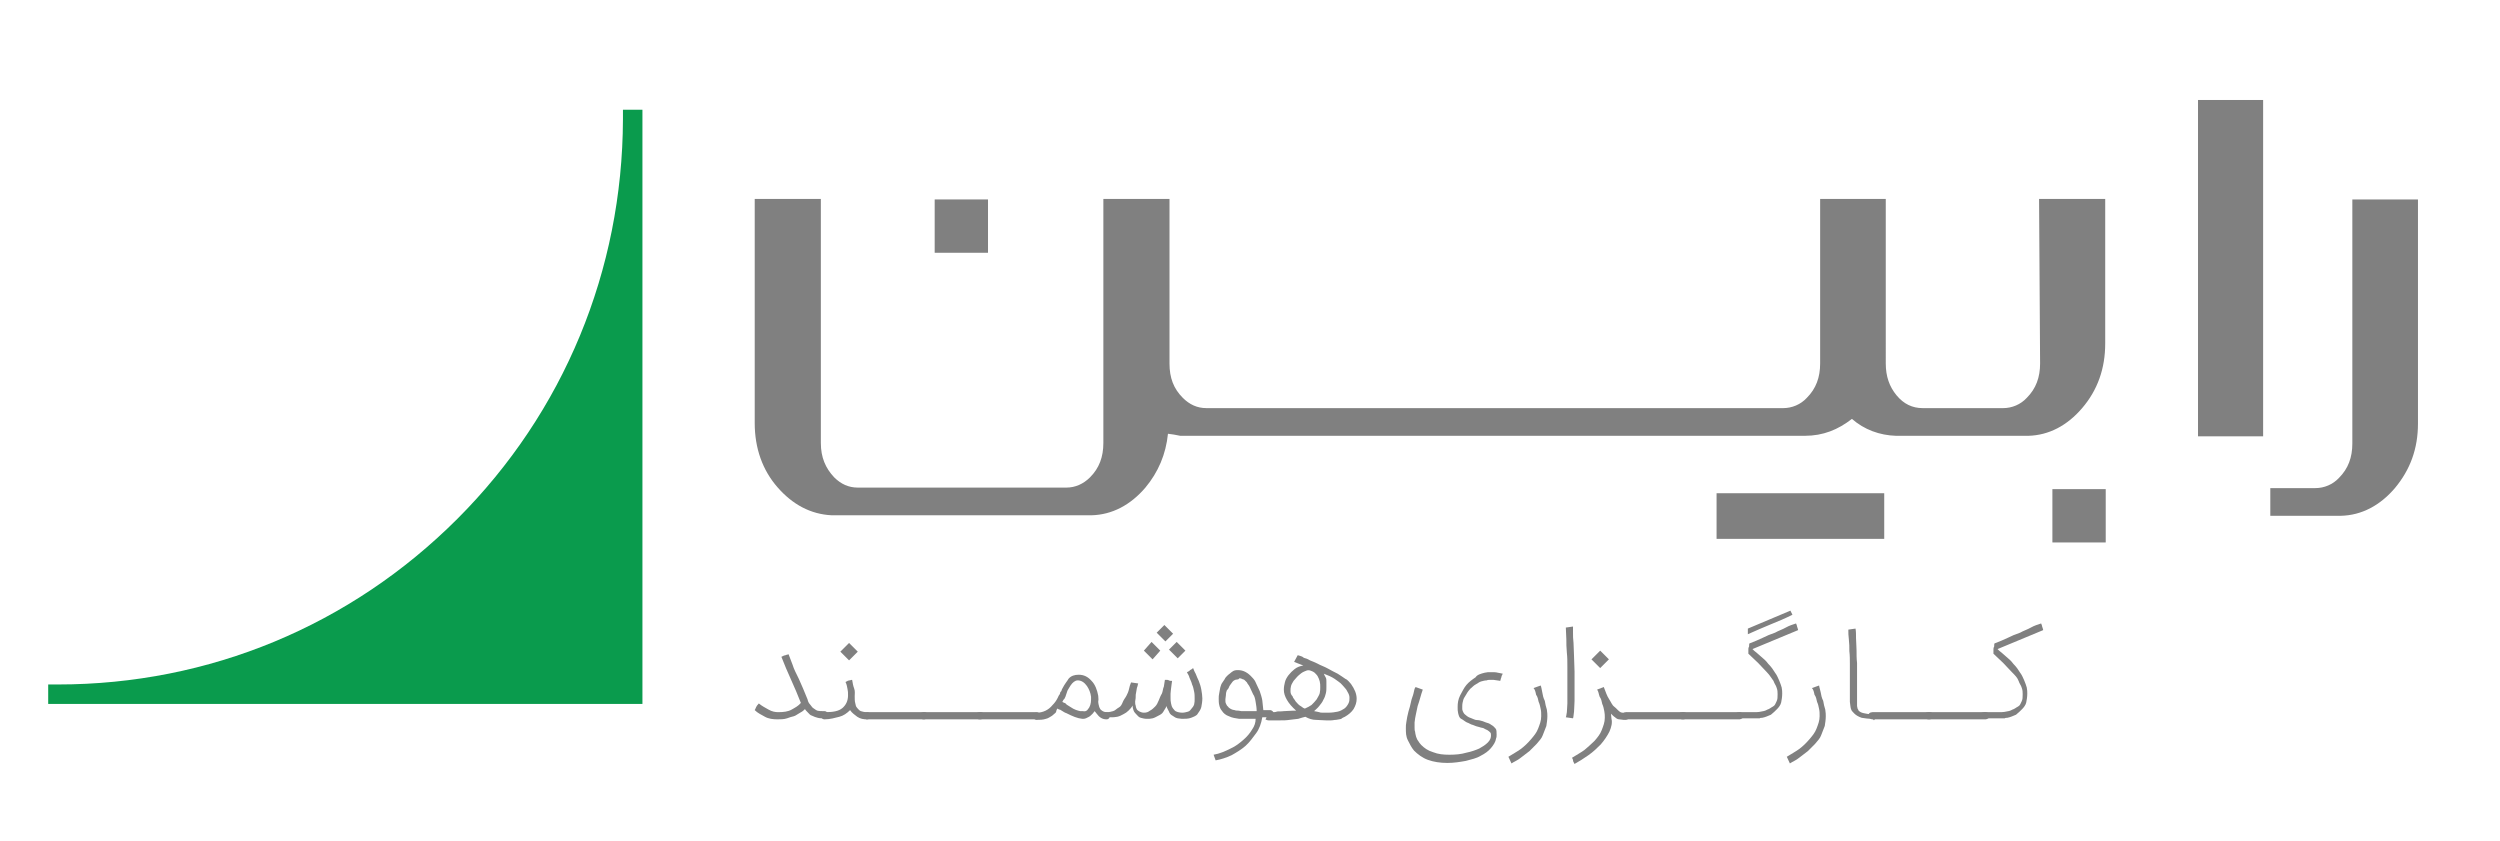 <?xml version="1.0" encoding="utf-8"?>
<!-- Generator: Adobe Illustrator 23.1.1, SVG Export Plug-In . SVG Version: 6.00 Build 0)  -->
<svg version="1.1" id="Layer_1" xmlns="http://www.w3.org/2000/svg" xmlns:xlink="http://www.w3.org/1999/xlink" x="0px" y="0px"
	 viewBox="0 0 487.6 164.1" style="enable-background:new 0 0 487.6 164.1;" xml:space="preserve">
<style type="text/css">
	.st0{fill:#808080;}
	.st1{fill:#0A9B4D;}
</style>
<g>
	<g>
		<path class="st0" d="M151.6,140.3c-0.8,0-1.7-0.1-2.4-0.5c-0.7-0.4-1.4-0.7-2-1.3c0-0.1,0.1-0.1,0.1-0.2c0-0.1,0.1-0.1,0.1-0.2
			c0-0.1,0.1-0.2,0.2-0.4s0.2-0.2,0.4-0.5c0.6,0.5,1.2,0.8,1.9,1.2c0.7,0.4,1.3,0.5,1.9,0.5c1,0,1.9-0.1,2.6-0.5
			c0.7-0.4,1.3-0.7,1.8-1.3c-0.6-1.5-1.2-3-1.9-4.5c-0.7-1.5-1.3-3-1.9-4.5c0.1,0,0.1-0.1,0.2-0.1s0.1,0,0.2-0.1
			c0.1,0,0.2-0.1,0.4-0.1c0.1-0.1,0.4-0.1,0.6-0.2l0.8,2.1c0.2,0.7,0.7,1.7,1.2,2.7c0.5,1.1,1.1,2.5,1.7,4l0,0
			c0.1,0.4,0.2,0.7,0.5,1c0.2,0.2,0.4,0.6,0.6,0.7s0.5,0.4,0.8,0.5c0.4,0.1,0.8,0.1,1.4,0.1c0.2,0,0.4,0.1,0.5,0.2
			c0.1,0.1,0.2,0.2,0.2,0.5c0,0.2-0.1,0.4-0.2,0.5c-0.1,0.1-0.4,0.2-0.5,0.2c-0.5,0-1,0-1.3-0.1c-0.4-0.1-0.7-0.2-1.1-0.4
			c-0.4-0.1-0.6-0.4-0.8-0.6c-0.2-0.2-0.5-0.5-0.6-0.7c-0.4,0.4-0.7,0.6-1.1,0.8c-0.4,0.2-0.7,0.5-1.1,0.6c-0.4,0.1-0.8,0.2-1.3,0.4
			C152.9,140.3,152.3,140.3,151.6,140.3z"/>
		<path class="st0" d="M160.1,139.6c0-0.2,0.1-0.4,0.2-0.5c0.1-0.1,0.2-0.2,0.5-0.2h0.2c1.5,0,2.6-0.2,3.3-0.8
			c0.7-0.6,1.1-1.4,1.1-2.5c0-0.5,0-0.8-0.1-1.2s-0.1-0.8-0.4-1.4c0.1,0,0.1,0,0.2-0.1c0.1,0,0.1,0,0.2-0.1c0.1,0,0.2-0.1,0.4-0.1
			s0.2-0.1,0.5-0.1c0.1,0.6,0.2,1.2,0.4,1.7s0.1,1.1,0.1,1.5s0,1,0.1,1.3c0.1,0.4,0.1,0.7,0.4,1c0.2,0.2,0.4,0.5,0.7,0.6
			s0.7,0.2,1.2,0.2c0.2,0,0.4,0.1,0.5,0.2c0.1,0.1,0.2,0.2,0.2,0.5c0,0.2-0.1,0.4-0.2,0.5c-0.1,0.1-0.2,0.2-0.5,0.2
			c-0.7,0-1.3-0.1-1.9-0.5c-0.5-0.4-1-0.7-1.4-1.3c-0.6,0.6-1.3,1.1-2.1,1.3s-1.8,0.5-2.9,0.5h0c-0.2,0-0.4-0.1-0.5-0.2
			C160.2,139.9,160.1,139.7,160.1,139.6z M165.6,128.8l-1.7-1.7l1.7-1.7l1.7,1.7L165.6,128.8z"/>
		<path class="st0" d="M168.4,139.6c0-0.2,0.1-0.4,0.2-0.5c0.1-0.1,0.4-0.2,0.5-0.2h0.1h11h0.1c0.2,0,0.4,0.1,0.5,0.2
			c0.1,0.1,0.2,0.2,0.2,0.5c0,0.2-0.1,0.4-0.2,0.5c-0.1,0.1-0.4,0.2-0.5,0.2h-0.1h-11.1c-0.2,0-0.4-0.1-0.5-0.2
			C168.5,140,168.4,139.7,168.4,139.6z"/>
		<path class="st0" d="M179.4,139.6c0-0.2,0.1-0.4,0.2-0.5c0.1-0.1,0.4-0.2,0.5-0.2h0.1h11h0.1c0.2,0,0.4,0.1,0.5,0.2
			c0.1,0.1,0.2,0.2,0.2,0.5c0,0.2-0.1,0.4-0.2,0.5c-0.1,0.1-0.4,0.2-0.5,0.2h-0.1h-11.1c-0.2,0-0.4-0.1-0.5-0.2
			C179.5,140,179.4,139.7,179.4,139.6z"/>
		<path class="st0" d="M190.3,139.6c0-0.2,0.1-0.4,0.2-0.5c0.1-0.1,0.4-0.2,0.5-0.2h0.1h11h0.1c0.2,0,0.4,0.1,0.5,0.2
			c0.1,0.1,0.2,0.2,0.2,0.5c0,0.2-0.1,0.4-0.2,0.5c-0.1,0.1-0.4,0.2-0.5,0.2h-0.1H191c-0.2,0-0.4-0.1-0.5-0.2
			C190.4,140,190.3,139.7,190.3,139.6z"/>
		<path class="st0" d="M215.8,138.9c0.2,0,0.4,0.1,0.5,0.2c0.1,0.1,0.2,0.2,0.2,0.5c0,0.2-0.1,0.4-0.2,0.5c-0.1,0.1-0.2,0.2-0.5,0.2
			c-0.8,0-1.4-0.4-1.9-1.1l-0.4-0.5l-0.4,0.5c-0.2,0.2-0.5,0.5-0.7,0.6c-0.4,0.2-0.7,0.4-1.1,0.4c-0.1,0-0.2,0-0.2,0
			c-1-0.1-1.9-0.5-3.1-1.1c-0.4-0.1-0.7-0.4-1.1-0.6c-0.1-0.1-0.2-0.1-0.2-0.1s0,0-0.1,0l0,0l0,0l-0.4-0.2l-0.2,0.5l0,0
			c0,0,0,0,0,0.1c0,0.1-0.1,0.1-0.1,0.2c-0.2,0.2-0.5,0.4-0.7,0.6c-0.4,0.2-0.7,0.5-1.2,0.6c-0.6,0.2-1.2,0.2-1.8,0.2
			c-0.2,0-0.4-0.1-0.5-0.2c-0.1-0.1-0.2-0.2-0.2-0.5c0-0.2,0.1-0.4,0.2-0.5c0.1-0.1,0.2-0.2,0.5-0.2c1.2,0,2.3-0.5,3.1-1.5
			c0.4-0.4,0.7-0.8,1-1.4c0.1-0.2,0.2-0.5,0.4-0.7c0-0.1,0.1-0.2,0.1-0.4l0.1-0.1l0.1-0.1l0,0c0.1-0.2,0.1-0.4,0.2-0.5l0,0
			c0.5-1,1-1.5,1.2-1.9c0.5-0.6,1.2-0.8,2-0.8c1,0,1.8,0.4,2.5,1.2c0.7,0.7,1.1,1.8,1.3,2.9c0,0.4,0.1,0.7,0,1.1l0,0l0,0
			c0,0.4,0.1,0.7,0.2,1.1c0.1,0.2,0.2,0.5,0.4,0.6C215,138.7,215.4,138.9,215.8,138.9z M212.2,138.3c0.4-0.4,0.6-1.1,0.6-1.9l0,0
			l0,0c0-0.1,0-0.2,0-0.4l0,0v-0.1c-0.1-0.8-0.4-1.5-0.8-2.1c-0.5-0.7-1.1-1.1-1.8-1.1c-0.5,0-1,0.4-1.4,1c-0.1,0.2-0.4,0.6-0.6,1
			l-0.2,0.6l-0.2,0.6c0,0.1-0.1,0.1-0.1,0.2l-0.1,0.2l-0.1,0.1l-0.1,0.1l-0.2,0.4l0.4,0.2c0,0,0,0,0.1,0c0,0,0.1,0,0.1,0.1
			c0.1,0.1,0.2,0.1,0.2,0.2c0.2,0.1,0.6,0.4,0.8,0.5c0.7,0.5,1.4,0.7,1.9,0.8c0.1,0,0.4,0,0.5,0C211.6,138.8,212,138.7,212.2,138.3z
			"/>
		<path class="st0" d="M215.2,139.6c0-0.2,0.1-0.4,0.2-0.5c0.1-0.1,0.2-0.2,0.5-0.2c0.5,0,0.8-0.1,1.2-0.2c0.4-0.1,0.7-0.5,1.1-0.7
			c0.4-0.2,0.6-0.6,0.8-1.1c0.2-0.5,0.5-0.8,0.7-1.2c0.2-0.4,0.4-0.8,0.5-1.3c0.1-0.5,0.2-0.8,0.4-1.3l1.4,0.2
			c-0.1,0.2-0.1,0.5-0.2,0.7c-0.1,0.2-0.1,0.6-0.2,1c-0.1,0.4-0.1,0.6-0.1,1c0,0.4-0.1,0.6-0.1,0.8c0,0.2,0,0.6,0.1,0.8
			c0,0.2,0.1,0.5,0.2,0.7c0.1,0.2,0.4,0.4,0.6,0.5c0.2,0.1,0.5,0.2,0.8,0.2c0.5,0,0.8-0.1,1.2-0.4c0.4-0.2,0.7-0.5,1-0.8
			s0.5-0.7,0.7-1.2c0.2-0.5,0.4-1,0.6-1.3c0.2-0.4,0.2-1,0.4-1.4c0.1-0.5,0.1-0.8,0.2-1.3c0.1,0,0.1,0,0.2,0c0,0,0.1,0,0.2,0
			s0.2,0,0.4,0.1c0.1,0.1,0.4,0.1,0.6,0.1c0,0.2-0.1,0.5-0.1,0.7s-0.1,0.6-0.1,0.8s-0.1,0.6-0.1,1s0,0.6,0,0.8c0,0.4,0,0.7,0.1,1.1
			s0.1,0.6,0.4,1s0.4,0.5,0.7,0.6c0.2,0.1,0.7,0.2,1.1,0.2s0.7-0.1,1.1-0.2c0.4-0.1,0.5-0.4,0.7-0.6c0.2-0.2,0.4-0.5,0.5-0.8
			c0.1-0.4,0.1-0.7,0.1-1.1c0-0.5,0-1-0.1-1.4c-0.1-0.5-0.2-1-0.4-1.4c-0.1-0.5-0.4-1-0.5-1.3c-0.1-0.5-0.4-0.8-0.5-1.1
			c0.2-0.1,0.5-0.2,0.6-0.4c0.2-0.1,0.4-0.2,0.6-0.4c0.1,0.2,0.2,0.6,0.5,1.1c0.2,0.5,0.4,1,0.6,1.4c0.2,0.5,0.4,1.1,0.5,1.7
			c0.1,0.6,0.2,1.2,0.2,1.7c0,0.6-0.1,1.2-0.2,1.7c-0.1,0.5-0.5,1-0.7,1.3c-0.2,0.4-0.8,0.6-1.3,0.8c-0.5,0.2-1.2,0.2-1.8,0.2
			c-0.2,0-0.6-0.1-0.8-0.1c-0.4-0.1-0.6-0.2-1-0.5c-0.4-0.2-0.6-0.5-0.7-0.8c-0.2-0.4-0.4-0.7-0.5-1.1c-0.1,0.4-0.4,0.7-0.6,1.1
			c-0.2,0.4-0.6,0.6-1,0.8c-0.4,0.2-0.7,0.4-1.1,0.5c-0.4,0.1-0.7,0.1-1.1,0.1c-0.5,0-0.8-0.1-1.2-0.2c-0.4-0.1-0.6-0.4-0.8-0.6
			c-0.2-0.2-0.5-0.5-0.6-0.8c-0.1-0.2-0.2-0.6-0.2-1c-0.2,0.4-0.5,0.7-0.8,1s-0.6,0.5-1,0.7c-0.4,0.2-0.7,0.4-1.2,0.5
			c-0.5,0.1-0.8,0.1-1.3,0.1c-0.2,0-0.4-0.1-0.5-0.2C215.2,139.9,215.2,139.7,215.2,139.6z M224.6,125.2l1.7,1.7l-1.5,1.7l-1.7-1.7
			L224.6,125.2z M227.1,121.9l1.7,1.7l-1.5,1.5l-1.7-1.7L227.1,121.9z M229.5,125.2l1.7,1.7l-1.5,1.5l-1.7-1.7L229.5,125.2z"/>
		<path class="st0" d="M236.7,147.2c1.2-0.2,2.3-0.7,3.3-1.2c1.1-0.5,1.8-1.1,2.5-1.7c0.7-0.6,1.3-1.3,1.7-2
			c0.5-0.7,0.7-1.4,0.7-2.1h-1.2c-0.2,0-0.6,0-1,0s-0.6,0-1,0c-0.7-0.1-1.4-0.2-2-0.5c-0.6-0.2-1.1-0.6-1.4-1.1
			c-0.2-0.2-0.4-0.6-0.5-1.1c-0.1-0.4-0.1-0.8-0.1-1.2c0-0.4,0-0.7,0.1-1.1c0.1-0.4,0.1-0.7,0.2-1.1c0.1-0.4,0.2-0.7,0.5-1.1
			s0.4-0.6,0.5-0.8l0,0c0.4-0.5,0.7-0.7,1.2-1.1s0.8-0.4,1.3-0.4c1,0,1.9,0.5,2.7,1.4l0,0c0.4,0.4,0.6,0.7,0.8,1.2
			c0.2,0.5,0.5,1,0.7,1.5c0.2,0.6,0.4,1.2,0.5,1.8c0.1,0.6,0.1,1.3,0.2,1.9h1.3c0.2,0,0.4,0.1,0.5,0.2c0.1,0.1,0.2,0.2,0.2,0.5
			c0,0.2-0.1,0.4-0.2,0.5c-0.1,0.1-0.4,0.2-0.5,0.2h-1.5c-0.2,1.2-0.6,2.3-1.2,3.1s-1.3,1.8-2.1,2.5s-1.8,1.3-2.7,1.8
			c-1.1,0.5-2,0.8-3.1,1L236.7,147.2z M241.5,132.5c-0.2,0-0.5,0.1-0.6,0.1c-0.2,0.1-0.4,0.2-0.6,0.5s-0.4,0.5-0.5,0.7
			s-0.2,0.6-0.5,0.8c-0.1,0.2-0.2,0.6-0.2,1c0,0.2-0.1,0.6-0.1,0.8c0,0.4,0,0.6,0.1,0.8c0.1,0.2,0.2,0.5,0.4,0.6
			c0.1,0.2,0.4,0.4,0.6,0.5c0.2,0.1,0.5,0.2,0.7,0.2c0.2,0.1,0.5,0.1,0.7,0.1c0.2,0,0.5,0.1,0.6,0.1c0.2,0,0.5,0,0.6,0
			c0.2,0,0.5,0,0.6,0c0.2,0,0.6,0,0.8,0c0.2,0,0.6,0,1,0c0-0.6-0.1-1.2-0.2-1.8c-0.1-0.6-0.2-1.1-0.5-1.5c-0.2-0.5-0.4-0.8-0.6-1.3
			c-0.2-0.5-0.5-0.7-0.6-1c-0.1-0.1-0.2-0.2-0.4-0.4c-0.1-0.1-0.2-0.2-0.4-0.2c-0.1-0.1-0.2-0.1-0.5-0.2
			C241.7,132.2,241.6,132.5,241.5,132.5z"/>
		<path class="st0" d="M247,139.6c0-0.2,0.1-0.4,0.2-0.5c0.1-0.1,0.4-0.2,0.6-0.2h0.1c0.1,0,0.2,0,0.4,0c0.1,0,0.5,0,0.7-0.1
			c0.2-0.1,0.8,0,1.4-0.1c0.6,0,1.3-0.1,2.4-0.1c-0.8-0.7-1.4-1.4-1.8-2.1s-0.6-1.3-0.6-2c0-0.5,0.1-1,0.2-1.4
			c0.1-0.5,0.4-1,0.7-1.4c0.4-0.5,0.7-0.8,1.2-1.2s1.1-0.6,1.7-0.7l-1.8-0.7l0.7-1.3c0,0,0.1,0,0.4,0.1c0.2,0.1,0.5,0.1,0.8,0.4
			c0.4,0.1,0.7,0.2,1.2,0.5c0.5,0.2,1,0.4,1.4,0.6c0.7,0.4,1.4,0.6,2.1,1c0.7,0.4,1.3,0.7,1.9,1c0.6,0.4,1.1,0.7,1.5,1
			c0.5,0.2,0.8,0.7,1.1,1l0,0c0.7,1,1.1,1.9,1.1,2.9c0,0.7-0.2,1.3-0.6,2c-0.4,0.6-1,1.1-1.7,1.5c-0.2,0.1-0.5,0.2-0.7,0.4
			c-0.2,0.1-0.6,0.1-1,0.2c-0.4,0-0.6,0.1-1,0.1s-0.6,0-1,0c-0.7,0-1.4-0.1-2-0.1c-0.6,0-1.3-0.2-2-0.6c-0.4,0.1-0.8,0.2-1.4,0.4
			c-0.6,0.1-1.1,0.1-1.7,0.2c-0.6,0.1-1.2,0.1-1.8,0.1s-1.2,0-1.8,0h-0.5c-0.2,0-0.4-0.1-0.6-0.2C247.1,140,247,139.7,247,139.6z
			 M255.6,130.8c-0.2-0.1-0.6-0.1-0.8,0c-0.2,0.1-0.6,0.2-1,0.5s-0.6,0.5-0.8,0.7c-0.2,0.2-0.5,0.6-0.7,0.8c-0.2,0.4-0.4,0.6-0.5,1
			c-0.1,0.4-0.1,0.6-0.1,1s0.1,0.7,0.4,1c0.1,0.4,0.4,0.6,0.6,1c0.2,0.2,0.5,0.6,0.8,0.8c0.4,0.2,0.6,0.5,1,0.6
			c0.5-0.2,1-0.5,1.3-0.7c0.4-0.4,0.7-0.7,1-1.1c0.2-0.4,0.5-0.8,0.6-1.2c0.1-0.5,0.1-0.8,0.1-1.2s0-0.7-0.1-1.1
			c-0.1-0.4-0.2-0.6-0.4-1c-0.1-0.2-0.4-0.5-0.6-0.7C256,130.9,255.8,130.9,255.6,130.8z M256.3,138.7c0.4,0.1,0.7,0.1,1,0.2
			c0.2,0.1,0.5,0.1,0.7,0.1c0.2,0,0.4,0,0.6,0c0.1,0,0.2,0,0.5,0c0.7,0,1.3-0.1,1.8-0.2c0.5-0.1,1-0.4,1.3-0.6s0.6-0.6,0.8-1
			s0.2-0.7,0.2-1.1c0-0.4-0.1-0.7-0.4-1.2c-0.2-0.5-0.6-0.8-1-1.3s-1-0.8-1.5-1.2c-0.6-0.4-1.3-0.7-2.1-1c0.1,0.2,0.2,0.5,0.4,0.8
			c0.1,0.2,0.1,0.5,0.1,0.7c0,0.2,0,0.5,0,0.6c0,0.1,0,0.4,0,0.5c0,0.4,0,0.8-0.1,1.2c-0.1,0.4-0.2,0.8-0.5,1.3
			c-0.2,0.5-0.5,0.8-0.8,1.2C257,138.1,256.6,138.4,256.3,138.7z"/>
		<path class="st0" d="M289.6,131.2c0.2,0,0.5-0.1,0.6-0.1c0.2,0,0.4,0,0.6,0c0.5,0,1,0,1.3,0.1c0.4,0.1,0.7,0.1,1,0.2
			c0,0.1-0.1,0.1-0.1,0.2c0,0.1-0.1,0.1-0.1,0.2s-0.1,0.2-0.1,0.4c-0.1,0.1-0.1,0.4-0.2,0.6c-0.1,0-0.4-0.1-0.6-0.1
			c-0.2,0-0.5-0.1-0.7-0.1c-0.2,0-0.5,0-0.7,0s-0.5,0-0.6,0.1l0,0c-0.4,0-0.7,0.1-1.1,0.2c-0.4,0.1-0.7,0.4-1.1,0.6
			c-0.4,0.2-0.7,0.6-1,0.8c-0.2,0.2-0.6,0.7-0.8,1.1c-0.2,0.4-0.5,0.7-0.6,1.1c-0.1,0.4-0.2,0.7-0.2,1.2c0,0.1,0,0.2,0,0.5
			c0,0.2,0,0.2,0.1,0.5c0.1,0.2,0.2,0.5,0.5,0.7c0.2,0.2,0.5,0.4,0.7,0.5c0.2,0.1,0.6,0.2,1,0.4s0.7,0.1,1.1,0.2l0,0
			c0.4,0.1,0.8,0.2,1.2,0.4c0.4,0.1,0.7,0.2,1.1,0.5c0.4,0.2,0.6,0.5,0.8,0.7c0.2,0.2,0.2,0.7,0.2,1.2c0,0.2,0,0.5-0.1,0.7l0,0
			c-0.1,0.7-0.5,1.3-1,1.9c-0.5,0.6-1.2,1.1-2,1.5c-0.8,0.5-1.8,0.7-2.9,1c-1.1,0.2-2.3,0.4-3.6,0.4c-1.4,0-2.7-0.2-3.8-0.6
			c-1.1-0.4-2-1.1-2.7-1.8l0,0c-0.5-0.6-0.8-1.2-1.2-2s-0.4-1.5-0.4-2.4c0-0.4,0-0.7,0.1-1.2l0,0c0.1-0.6,0.2-1.3,0.4-2
			s0.4-1.3,0.5-1.9c0.1-0.6,0.4-1.2,0.5-1.7c0.1-0.5,0.2-1,0.4-1.2l1.4,0.5c-0.4,1.1-0.6,2.1-1,3.2c-0.2,1.1-0.5,2.1-0.6,3.2
			c0,0.1,0,0.2,0,0.5c0,0.2,0,0.4,0,0.5c0,0.2,0,0.6,0.1,0.8c0,0.2,0.1,0.6,0.2,1c0.1,0.2,0.2,0.6,0.4,0.8c0.1,0.2,0.4,0.6,0.6,0.8
			c0.6,0.6,1.3,1.1,2.3,1.4c1,0.4,2,0.5,3.2,0.5c1.2,0,2.3-0.1,3.3-0.4c1-0.2,1.8-0.5,2.5-0.8c0.7-0.4,1.2-0.7,1.7-1.2
			s0.6-1,0.6-1.3c0-0.2,0-0.5-0.1-0.6c-0.1-0.1-0.4-0.4-0.6-0.5c-0.2-0.1-0.5-0.2-0.8-0.4c-0.4-0.1-0.6-0.1-0.8-0.2
			c-0.4-0.1-0.8-0.2-1.2-0.4c-0.5-0.1-0.8-0.4-1.2-0.5c-0.4-0.2-0.7-0.5-1.1-0.7c-0.4-0.2-0.5-0.7-0.6-1.1c-0.1-0.4-0.1-0.7-0.1-1.2
			c0-0.8,0.1-1.5,0.5-2.3c0.4-0.7,0.7-1.4,1.2-2c0.5-0.6,1.2-1.1,1.8-1.5C288.1,131.6,288.8,131.4,289.6,131.2z"/>
		<path class="st0" d="M300.8,135c0.1,0.6,0.2,1.1,0.5,1.7c0.1,0.6,0.2,1.1,0.4,1.7c0.1,0.6,0.1,1,0.1,1.3c0,0.6-0.1,1.3-0.2,1.9
			c-0.2,0.6-0.5,1.2-0.7,1.8c-0.2,0.6-0.7,1.1-1.2,1.7c-0.5,0.5-1,1-1.4,1.4c-0.6,0.5-1.1,0.8-1.7,1.3c-0.6,0.5-1.2,0.7-1.8,1.1
			l-0.6-1.3c0.8-0.5,1.7-1,2.4-1.5c0.8-0.6,1.4-1.2,2-1.9c0.6-0.7,1.1-1.3,1.4-2.1s0.6-1.5,0.6-2.4c0-0.5,0-1-0.1-1.4
			c-0.1-0.5-0.2-1-0.4-1.4c-0.1-0.5-0.2-1-0.5-1.4c-0.1-0.5-0.2-1-0.5-1.3l1.4-0.5C300.6,133.9,300.7,134.5,300.8,135z"/>
		<path class="st0" d="M306.8,123.4c0,0.6,0,1.2,0.1,2c0,0.8,0.1,1.7,0.1,2.6c0,1,0.1,1.9,0.1,3c0,1.1,0,2,0,3s0,1.9,0,2.7
			s-0.1,1.5-0.1,2.1c-0.1,0.6-0.1,1.1-0.2,1.3l-1.4-0.2c0.1-0.2,0.1-0.5,0.2-1c0-0.5,0.1-1,0.1-1.7s0-1.3,0-2.1s0-1.7,0-2.5
			s0-1.8,0-2.6c0-1,0-1.8-0.1-2.7c-0.1-1-0.1-1.8-0.1-2.6s-0.1-1.5-0.1-2.3l1.4-0.2C306.8,122.5,306.8,122.8,306.8,123.4z"/>
		<path class="st0" d="M313.9,142.7c-0.4,0.8-1,1.7-1.7,2.5c-0.7,0.7-1.4,1.4-2.4,2.1c-1,0.7-1.8,1.2-2.7,1.7
			c-0.1-0.1-0.1-0.2-0.2-0.4c-0.1-0.1-0.1-0.2-0.1-0.4c0-0.1-0.1-0.1-0.1-0.2c0-0.1-0.1-0.2-0.1-0.2c0.8-0.5,1.7-1,2.4-1.5
			c0.7-0.6,1.4-1.2,2-1.8c0.6-0.7,1.1-1.3,1.4-2.1s0.6-1.5,0.6-2.4c0-0.5,0-0.8-0.1-1.3c-0.1-0.5-0.2-1-0.4-1.4
			c-0.1-0.5-0.2-1-0.5-1.4c-0.2-0.5-0.2-1-0.5-1.4l1.3-0.5c0.4,1,0.6,1.7,1,2.3c0.4,0.6,0.6,1.2,1,1.5s0.7,0.7,1.1,1
			s0.8,0.2,1.2,0.2l0,0c0.2,0,0.4,0.1,0.5,0.2c0.1,0.1,0.2,0.4,0.2,0.5c0,0.2-0.1,0.4-0.2,0.5c-0.1,0.1-0.4,0.2-0.5,0.2
			s-0.2,0-0.5,0c-0.2,0-0.5-0.1-0.8-0.1s-0.6-0.2-0.8-0.4c-0.2-0.1-0.6-0.5-0.8-0.7l0.1,1C314.5,140.9,314.3,141.8,313.9,142.7z
			 M312.1,130.3l-1.7-1.7l1.7-1.7l1.7,1.7L312.1,130.3z"/>
		<path class="st0" d="M316.4,139.6c0-0.2,0.1-0.4,0.2-0.5c0.1-0.1,0.4-0.2,0.6-0.2h0.1h11h0.1c0.2,0,0.4,0.1,0.5,0.2
			c0.1,0.1,0.2,0.2,0.2,0.5c0,0.2-0.1,0.4-0.2,0.5c-0.1,0.1-0.4,0.2-0.5,0.2h-0.1h-11.1c-0.2,0-0.4-0.1-0.5-0.2
			C316.6,140,316.4,139.7,316.4,139.6z"/>
		<path class="st0" d="M327.3,139.6c0-0.2,0.1-0.4,0.2-0.5c0.1-0.1,0.4-0.2,0.6-0.2h0.1h11h0.1c0.2,0,0.4,0.1,0.5,0.2
			c0.1,0.1,0.2,0.2,0.2,0.5c0,0.2-0.1,0.4-0.2,0.5c-0.1,0.1-0.4,0.2-0.5,0.2h-0.1h-11.1c-0.2,0-0.4-0.1-0.5-0.2
			C327.6,140,327.3,139.7,327.3,139.6z"/>
		<path class="st0" d="M338.4,139.6c0-0.2,0.1-0.4,0.2-0.5c0.1-0.1,0.4-0.2,0.6-0.2h0.7h0.6c0.5,0,1.1,0,1.5,0c0.5,0,1,0,1.4-0.1
			c0.5-0.1,0.8-0.1,1.3-0.4c0.4-0.1,0.7-0.4,1.1-0.6c0.4-0.2,0.5-0.6,0.7-1s0.2-0.8,0.2-1.4c0-0.4,0-0.8-0.2-1.3
			c-0.1-0.4-0.4-0.7-0.6-1.3c-0.4-0.5-0.7-1.1-1.3-1.7c-0.6-0.6-1.1-1.2-1.7-1.8c-0.6-0.6-1.3-1.2-1.9-1.8c0-0.1,0-0.2,0-0.4
			c0-0.1,0-0.2,0-0.4c0-0.1,0-0.4,0.1-0.5c0.1-0.1,0-0.5,0.1-0.7c1-0.4,1.8-0.7,2.6-1.1c0.8-0.4,1.5-0.7,2.4-1
			c0.7-0.4,1.4-0.6,2.1-1c0.7-0.4,1.4-0.6,2-0.8c0.1,0.2,0.2,0.5,0.2,0.6c0,0.1,0.2,0.5,0.2,0.7l-8.9,3.7c0.2,0.2,0.5,0.5,0.8,0.7
			c0.2,0.2,0.6,0.5,0.8,0.7s0.6,0.5,0.8,0.7c0.2,0.2,0.5,0.5,0.7,0.8c0.6,0.6,1,1.2,1.3,1.7c0.4,0.5,0.6,1.1,0.8,1.5
			c0.2,0.5,0.4,1,0.5,1.4c0.1,0.5,0.1,0.8,0.1,1.2c0,0.6-0.1,1.2-0.2,1.7c-0.1,0.5-0.5,1-0.8,1.3c-0.4,0.4-0.7,0.7-1.2,1.1
			c-0.5,0.2-1.1,0.5-1.7,0.6c-0.1,0-0.4,0-0.5,0.1c-0.1,0-0.4,0-0.5,0h-3.9c-0.2,0-0.5-0.1-0.6-0.2
			C338.5,140.1,338.4,139.7,338.4,139.6z M345.3,121.8c-1.4,0.6-2.9,1.2-4.4,1.9v-1.1l8.3-3.5l0.4,0.8
			C348.2,120.6,346.8,121.2,345.3,121.8z"/>
		<path class="st0" d="M355.1,135c0.1,0.6,0.2,1.1,0.5,1.7c0.1,0.6,0.2,1.1,0.4,1.7c0.1,0.6,0.1,1,0.1,1.3c0,0.6-0.1,1.3-0.2,1.9
			c-0.2,0.6-0.5,1.2-0.7,1.8c-0.2,0.6-0.7,1.1-1.2,1.7c-0.5,0.5-1,1-1.4,1.4c-0.6,0.5-1.1,0.8-1.7,1.3c-0.6,0.5-1.2,0.7-1.8,1.1
			l-0.6-1.3c0.8-0.5,1.7-1,2.4-1.5c0.8-0.6,1.4-1.2,2-1.9c0.6-0.7,1.1-1.3,1.4-2.1s0.6-1.5,0.6-2.4c0-0.5,0-1-0.1-1.4
			c-0.1-0.5-0.2-1-0.4-1.4c-0.1-0.5-0.2-1-0.5-1.4c-0.1-0.5-0.2-1-0.5-1.3l1.4-0.5C354.8,133.9,355,134.5,355.1,135z"/>
		<path class="st0" d="M365.2,140.2c-0.8,0-1.5-0.1-2.1-0.2c-0.6-0.2-1.1-0.5-1.4-0.8c-0.2-0.2-0.5-0.5-0.6-0.7
			c-0.1-0.2-0.2-0.6-0.2-0.8c0-0.2-0.1-0.6-0.1-0.8c0-0.2,0-0.5,0-0.7c0-0.6,0-1.2,0-1.9c0-0.7,0-1.5,0-2.3c0-0.8,0-1.7,0-2.5
			c0-0.8,0-1.7-0.1-2.5c0-0.8,0-1.5-0.1-2.3c-0.1-0.7-0.1-1.3-0.1-1.9l1.4-0.2c0.1,0.5,0.1,1.2,0.1,1.9s0.1,1.4,0.1,2.3
			c0,0.8,0,1.7,0.1,2.5c0,0.8,0,1.7,0,2.5c0,0.8,0,1.7,0,2.5c0,0.8,0,1.5,0,2.3c0,0.2,0,0.4,0,0.6c0,0.1,0,0.4,0,0.5
			s0.1,0.4,0.1,0.5c0.1,0.1,0.1,0.2,0.2,0.4c0.2,0.2,0.5,0.4,1,0.5c0.5,0.1,1,0.2,1.4,0.2h0.1c0.2,0,0.4,0.1,0.5,0.2
			c0.1,0.1,0.2,0.2,0.2,0.5c0,0.2-0.1,0.4-0.2,0.5C365.3,140.3,365.4,140.2,365.2,140.2z"/>
		<path class="st0" d="M364.4,139.6c0-0.2,0.1-0.4,0.2-0.5c0.1-0.1,0.4-0.2,0.6-0.2h0.1h11h0.1c0.2,0,0.4,0.1,0.5,0.2
			c0.1,0.1,0.2,0.2,0.2,0.5c0,0.2-0.1,0.4-0.2,0.5c-0.1,0.1-0.4,0.2-0.5,0.2h-0.1h-11.1c-0.2,0-0.4-0.1-0.5-0.2
			C364.6,140,364.4,139.7,364.4,139.6z"/>
		<path class="st0" d="M375.3,139.6c0-0.2,0.1-0.4,0.2-0.5c0.1-0.1,0.4-0.2,0.6-0.2h0.1h11h0.1c0.2,0,0.4,0.1,0.5,0.2
			c0.1,0.1,0.2,0.2,0.2,0.5c0,0.2-0.1,0.4-0.2,0.5c-0.1,0.1-0.4,0.2-0.5,0.2h-0.1h-11.1c-0.2,0-0.4-0.1-0.5-0.2
			C375.6,140,375.3,139.7,375.3,139.6z"/>
		<path class="st0" d="M386.2,139.6c0-0.2,0.1-0.4,0.2-0.5c0.1-0.1,0.4-0.2,0.6-0.2h0.7h0.6c0.5,0,1.1,0,1.5,0c0.5,0,1,0,1.4-0.1
			c0.5-0.1,0.8-0.1,1.3-0.4c0.4-0.1,0.7-0.4,1.1-0.6c0.4-0.2,0.5-0.6,0.7-1s0.2-0.8,0.2-1.4c0-0.4,0-0.8-0.2-1.3
			c-0.1-0.4-0.4-0.7-0.6-1.3c-0.2-0.6-0.7-1.1-1.3-1.7c-0.6-0.6-1.1-1.2-1.7-1.8c-0.6-0.6-1.3-1.2-1.9-1.8c0-0.1,0-0.2,0-0.4
			c0-0.1,0-0.2,0-0.4c0-0.1,0-0.4,0.1-0.5c0.1-0.1,0-0.5,0.1-0.7c1-0.4,1.8-0.7,2.6-1.1c0.8-0.4,1.5-0.7,2.4-1
			c0.7-0.4,1.4-0.6,2.1-1c0.7-0.4,1.4-0.6,2-0.8c0.1,0.2,0.2,0.5,0.2,0.6c0,0.1,0.2,0.5,0.2,0.7l-8.9,3.7c0.2,0.2,0.5,0.5,0.8,0.7
			c0.2,0.2,0.6,0.5,0.8,0.7s0.6,0.5,0.8,0.7c0.2,0.2,0.5,0.5,0.7,0.8c0.6,0.6,1,1.2,1.3,1.7c0.4,0.5,0.6,1.1,0.8,1.5
			c0.2,0.5,0.4,1,0.5,1.4c0.1,0.5,0.1,0.8,0.1,1.2c0,0.6-0.1,1.2-0.2,1.7c-0.1,0.5-0.5,1-0.8,1.3c-0.4,0.4-0.7,0.7-1.2,1.1
			c-0.5,0.2-1.1,0.5-1.7,0.6c-0.1,0-0.4,0-0.5,0.1c-0.1,0-0.4,0-0.5,0H387c-0.2,0-0.5-0.1-0.6-0.2
			C386.3,140.1,386.2,139.7,386.2,139.6z"/>
	</g>
	<path class="st1" d="M125.3,21.4h-3.8v1.9c-0.1,29.4-11.5,57.1-32.3,77.9s-48.4,32.3-77.9,32.3H9.4v3.8h115.9v-114V21.4z"/>
	<g>
		<rect x="428.7" y="19.5" class="st0" width="12.7" height="65.6"/>
		<path class="st0" d="M458.8,38.9v47.6c0,2.7-0.8,4.9-2.6,6.7c-1.2,1.3-2.9,2-4.6,2h-8.8v5.4h10.6h2.6h0.6c4-0.1,7.6-2,10.5-5.4
			c3-3.6,4.5-7.7,4.5-12.6V38.9H458.8z"/>
		<rect x="400.3" y="95.4" class="st0" width="10.4" height="10.4"/>
		<path class="st0" d="M397.9,70.9c0,2.7-0.8,4.9-2.6,6.7c-1.2,1.3-2.9,2-4.6,2H375c-2,0-3.7-0.8-5.1-2.5c-1.4-1.7-2.1-3.7-2.1-6.2
			V38.8H355v32.1c0,2.7-0.8,4.9-2.6,6.7c-1.2,1.3-2.9,2-4.6,2H235.3c-1.8,0-3.3-0.7-4.6-2c-1.8-1.8-2.6-3.9-2.6-6.7V38.8h-12.9v47.6
			c0,2.7-0.8,4.9-2.6,6.7c-1.3,1.3-2.9,2-4.6,2h-40.7c-1.8,0-3.3-0.7-4.6-2c-1.7-1.8-2.6-3.9-2.6-6.7V38.8h-12.9v43.7
			c0,4.9,1.5,9.2,4.5,12.6c2.9,3.3,6.4,5.2,10.5,5.4h0.6h49.6h0.5c4-0.1,7.6-2,10.5-5.4c2.5-3,4-6.5,4.4-10.5
			c0.8,0.1,1.5,0.2,2.4,0.4H352c3.6,0,6.5-1.2,9.2-3.3c2.4,2.1,5.4,3.2,8.6,3.3h0.6H395h0.6c4-0.1,7.6-2,10.5-5.4
			c3-3.5,4.5-7.7,4.5-12.6V38.8h-12.9L397.9,70.9L397.9,70.9z"/>
		<rect x="182.3" y="38.9" class="st0" width="10.4" height="10.4"/>
		<rect x="334.8" y="96.2" class="st0" width="32.7" height="8.9"/>
	</g>
</g>
</svg>
